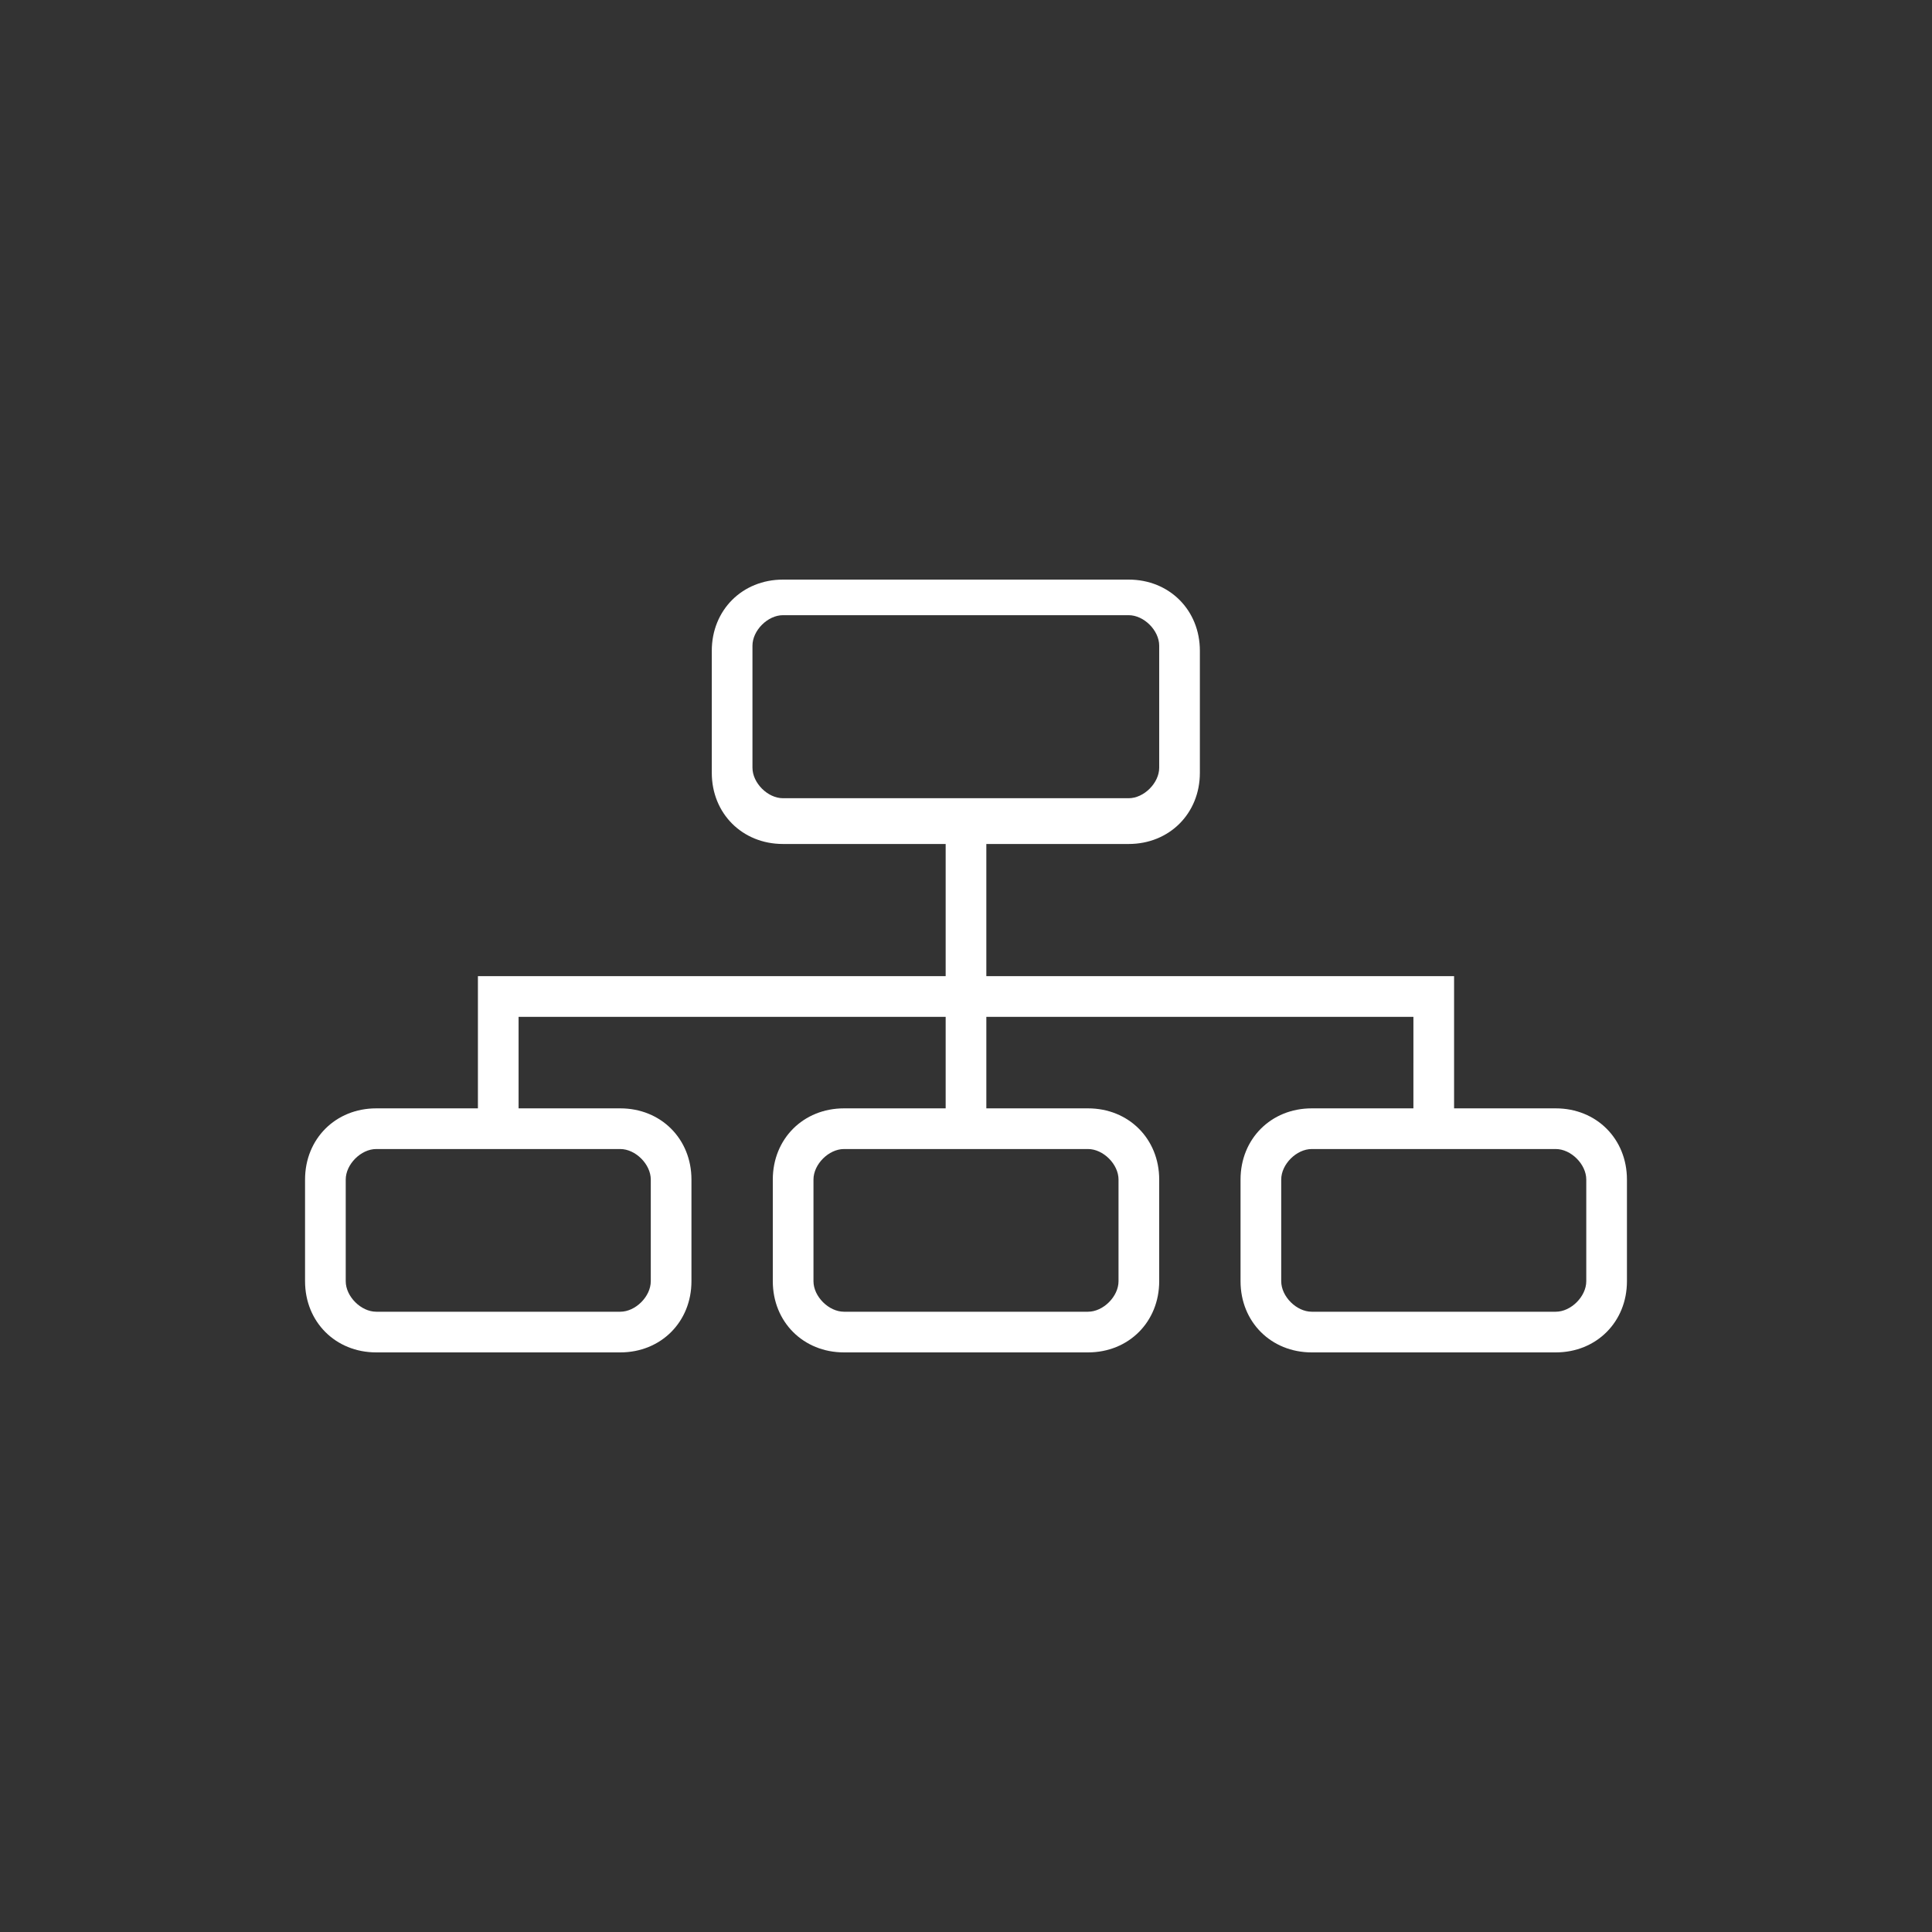 <?xml version="1.0" encoding="utf-8"?>
<!-- Generator: Adobe Illustrator 22.1.0, SVG Export Plug-In . SVG Version: 6.00 Build 0)  -->
<svg version="1.1" id="Calque_1" xmlns="http://www.w3.org/2000/svg" xmlns:xlink="http://www.w3.org/1999/xlink" x="0px" y="0px"
	 viewBox="0 0 38 38" style="enable-background:new 0 0 38 38;" xml:space="preserve">
<rect x="0" y="0" width="38" height="38" fill="#333333" stroke="none"/>
<style type="text/css">
	.st0{fill:#FFFFFF;}
</style>
<title>Combined Shape</title>
<desc>Created with Sketch.</desc>
<g id="Welcome">
	<g id="Desktop-HD-Copy-9" transform="translate(-376, -1279)">
		<g id="Group-45" transform="translate(376, 1279)">
			<path id="Combined-Shape" class="st0" d="M18.6,20h-8.4v1.8h2c0.8,0,1.4,0.6,1.4,1.4v2c0,0.8-0.6,1.4-1.4,1.4H7.4
				C6.6,26.6,6,26,6,25.2v-2c0-0.8,0.6-1.4,1.4-1.4h2v-2.6h9.2v-2.6h-3.2c-0.8,0-1.4-0.6-1.4-1.4v-2.4c0-0.8,0.6-1.4,1.4-1.4h6.8
				c0.8,0,1.4,0.6,1.4,1.4v2.4c0,0.8-0.6,1.4-1.4,1.4h-2.8v2.6h9.2v2.6h2c0.8,0,1.4,0.6,1.4,1.4v2c0,0.8-0.6,1.4-1.4,1.4h-4.8
				c-0.8,0-1.4-0.6-1.4-1.4v-2c0-0.8,0.6-1.4,1.4-1.4h2V20h-8.4v1.8h2c0.8,0,1.4,0.6,1.4,1.4v2c0,0.8-0.6,1.4-1.4,1.4h-4.8
				c-0.8,0-1.4-0.6-1.4-1.4v-2c0-0.8,0.6-1.4,1.4-1.4h2C18.6,21.8,18.6,20,18.6,20z M15.4,12.1c-0.3,0-0.6,0.3-0.6,0.6v2.4
				c0,0.3,0.3,0.6,0.6,0.6h6.8c0.3,0,0.6-0.3,0.6-0.6v-2.4c0-0.3-0.3-0.6-0.6-0.6H15.4z M16.6,22.6c-0.3,0-0.6,0.3-0.6,0.6v2
				c0,0.3,0.3,0.6,0.6,0.6h4.8c0.3,0,0.6-0.3,0.6-0.6v-2c0-0.3-0.3-0.6-0.6-0.6H16.6z M7.4,22.6c-0.3,0-0.6,0.3-0.6,0.6v2
				c0,0.3,0.3,0.6,0.6,0.6h4.8c0.3,0,0.6-0.3,0.6-0.6v-2c0-0.3-0.3-0.6-0.6-0.6H7.4z M25.8,22.6c-0.3,0-0.6,0.3-0.6,0.6v2
				c0,0.3,0.3,0.6,0.6,0.6h4.8c0.3,0,0.6-0.3,0.6-0.6v-2c0-0.3-0.3-0.6-0.6-0.6H25.8z"/>
		</g>
	</g>
</g>
</svg>
